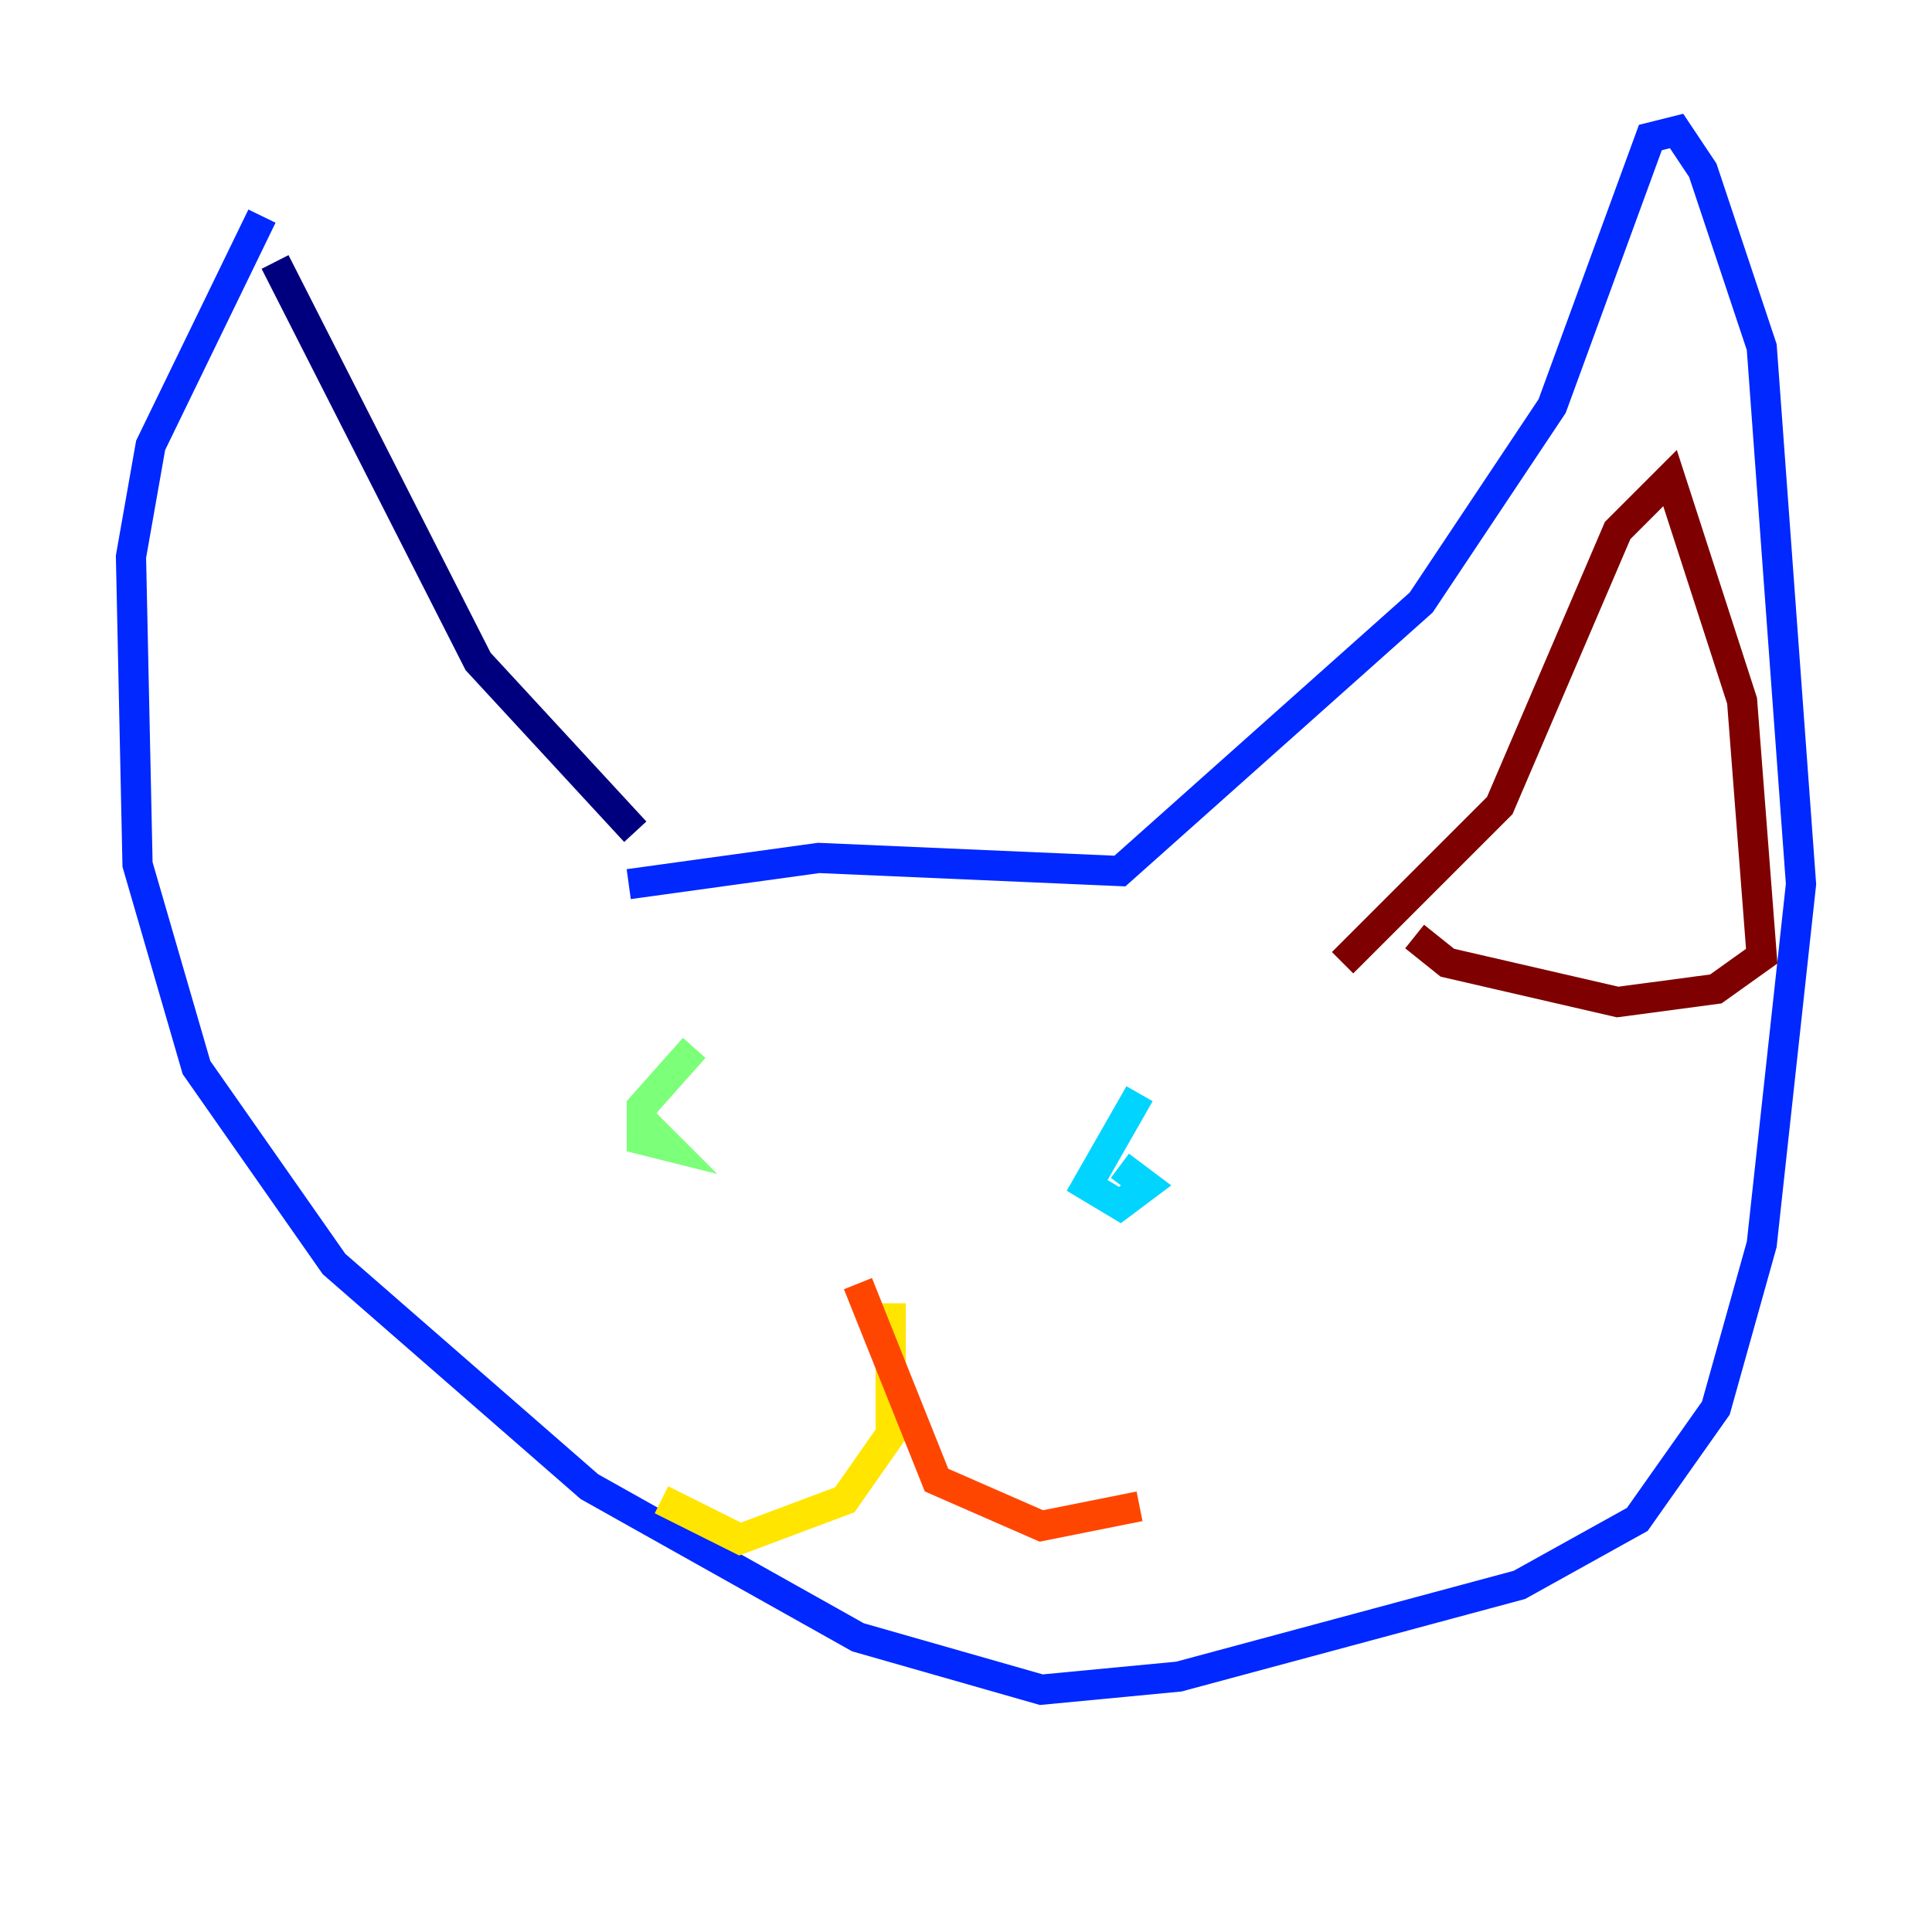 <?xml version="1.0" encoding="utf-8" ?>
<svg baseProfile="tiny" height="128" version="1.2" viewBox="0,0,128,128" width="128" xmlns="http://www.w3.org/2000/svg" xmlns:ev="http://www.w3.org/2001/xml-events" xmlns:xlink="http://www.w3.org/1999/xlink"><defs /><polyline fill="none" points="42.088,55.105 31.675,43.824 18.224,17.356" stroke="#00007f" stroke-width="2" /><polyline fill="none" points="41.654,58.576 54.237,56.841 74.197,57.709 94.156,39.919 102.834,26.902 109.342,9.112 111.078,8.678 112.814,11.281 116.719,22.997 119.322,58.576 116.719,82.441 113.681,93.288 108.475,100.664 100.664,105.003 78.102,111.078 68.99,111.946 56.841,108.475 39.051,98.495 22.129,83.742 13.017,70.725 9.112,57.275 8.678,36.881 9.98,29.505 17.356,14.319" stroke="#0028ff" stroke-width="2" /><polyline fill="none" points="75.498,72.461 72.027,78.536 74.197,79.837 75.932,78.536 74.197,77.234" stroke="#00d4ff" stroke-width="2" /><polyline fill="none" points="45.993,69.424 42.522,73.329 42.522,75.498 44.258,75.932 42.522,74.197" stroke="#7cff79" stroke-width="2" /><polyline fill="none" points="59.01,86.346 59.01,95.024 55.973,99.363 49.031,101.966 43.824,99.363" stroke="#ffe500" stroke-width="2" /><polyline fill="none" points="56.841,85.044 62.047,98.061 68.99,101.098 75.498,99.797" stroke="#ff4600" stroke-width="2" /><polyline fill="none" points="88.949,63.783 99.363,53.37 107.173,35.146 110.644,31.675 115.417,46.427 116.719,63.349 113.681,65.519 107.173,66.386 95.891,63.783 93.722,62.047" stroke="#7f0000" stroke-width="2" /></svg>